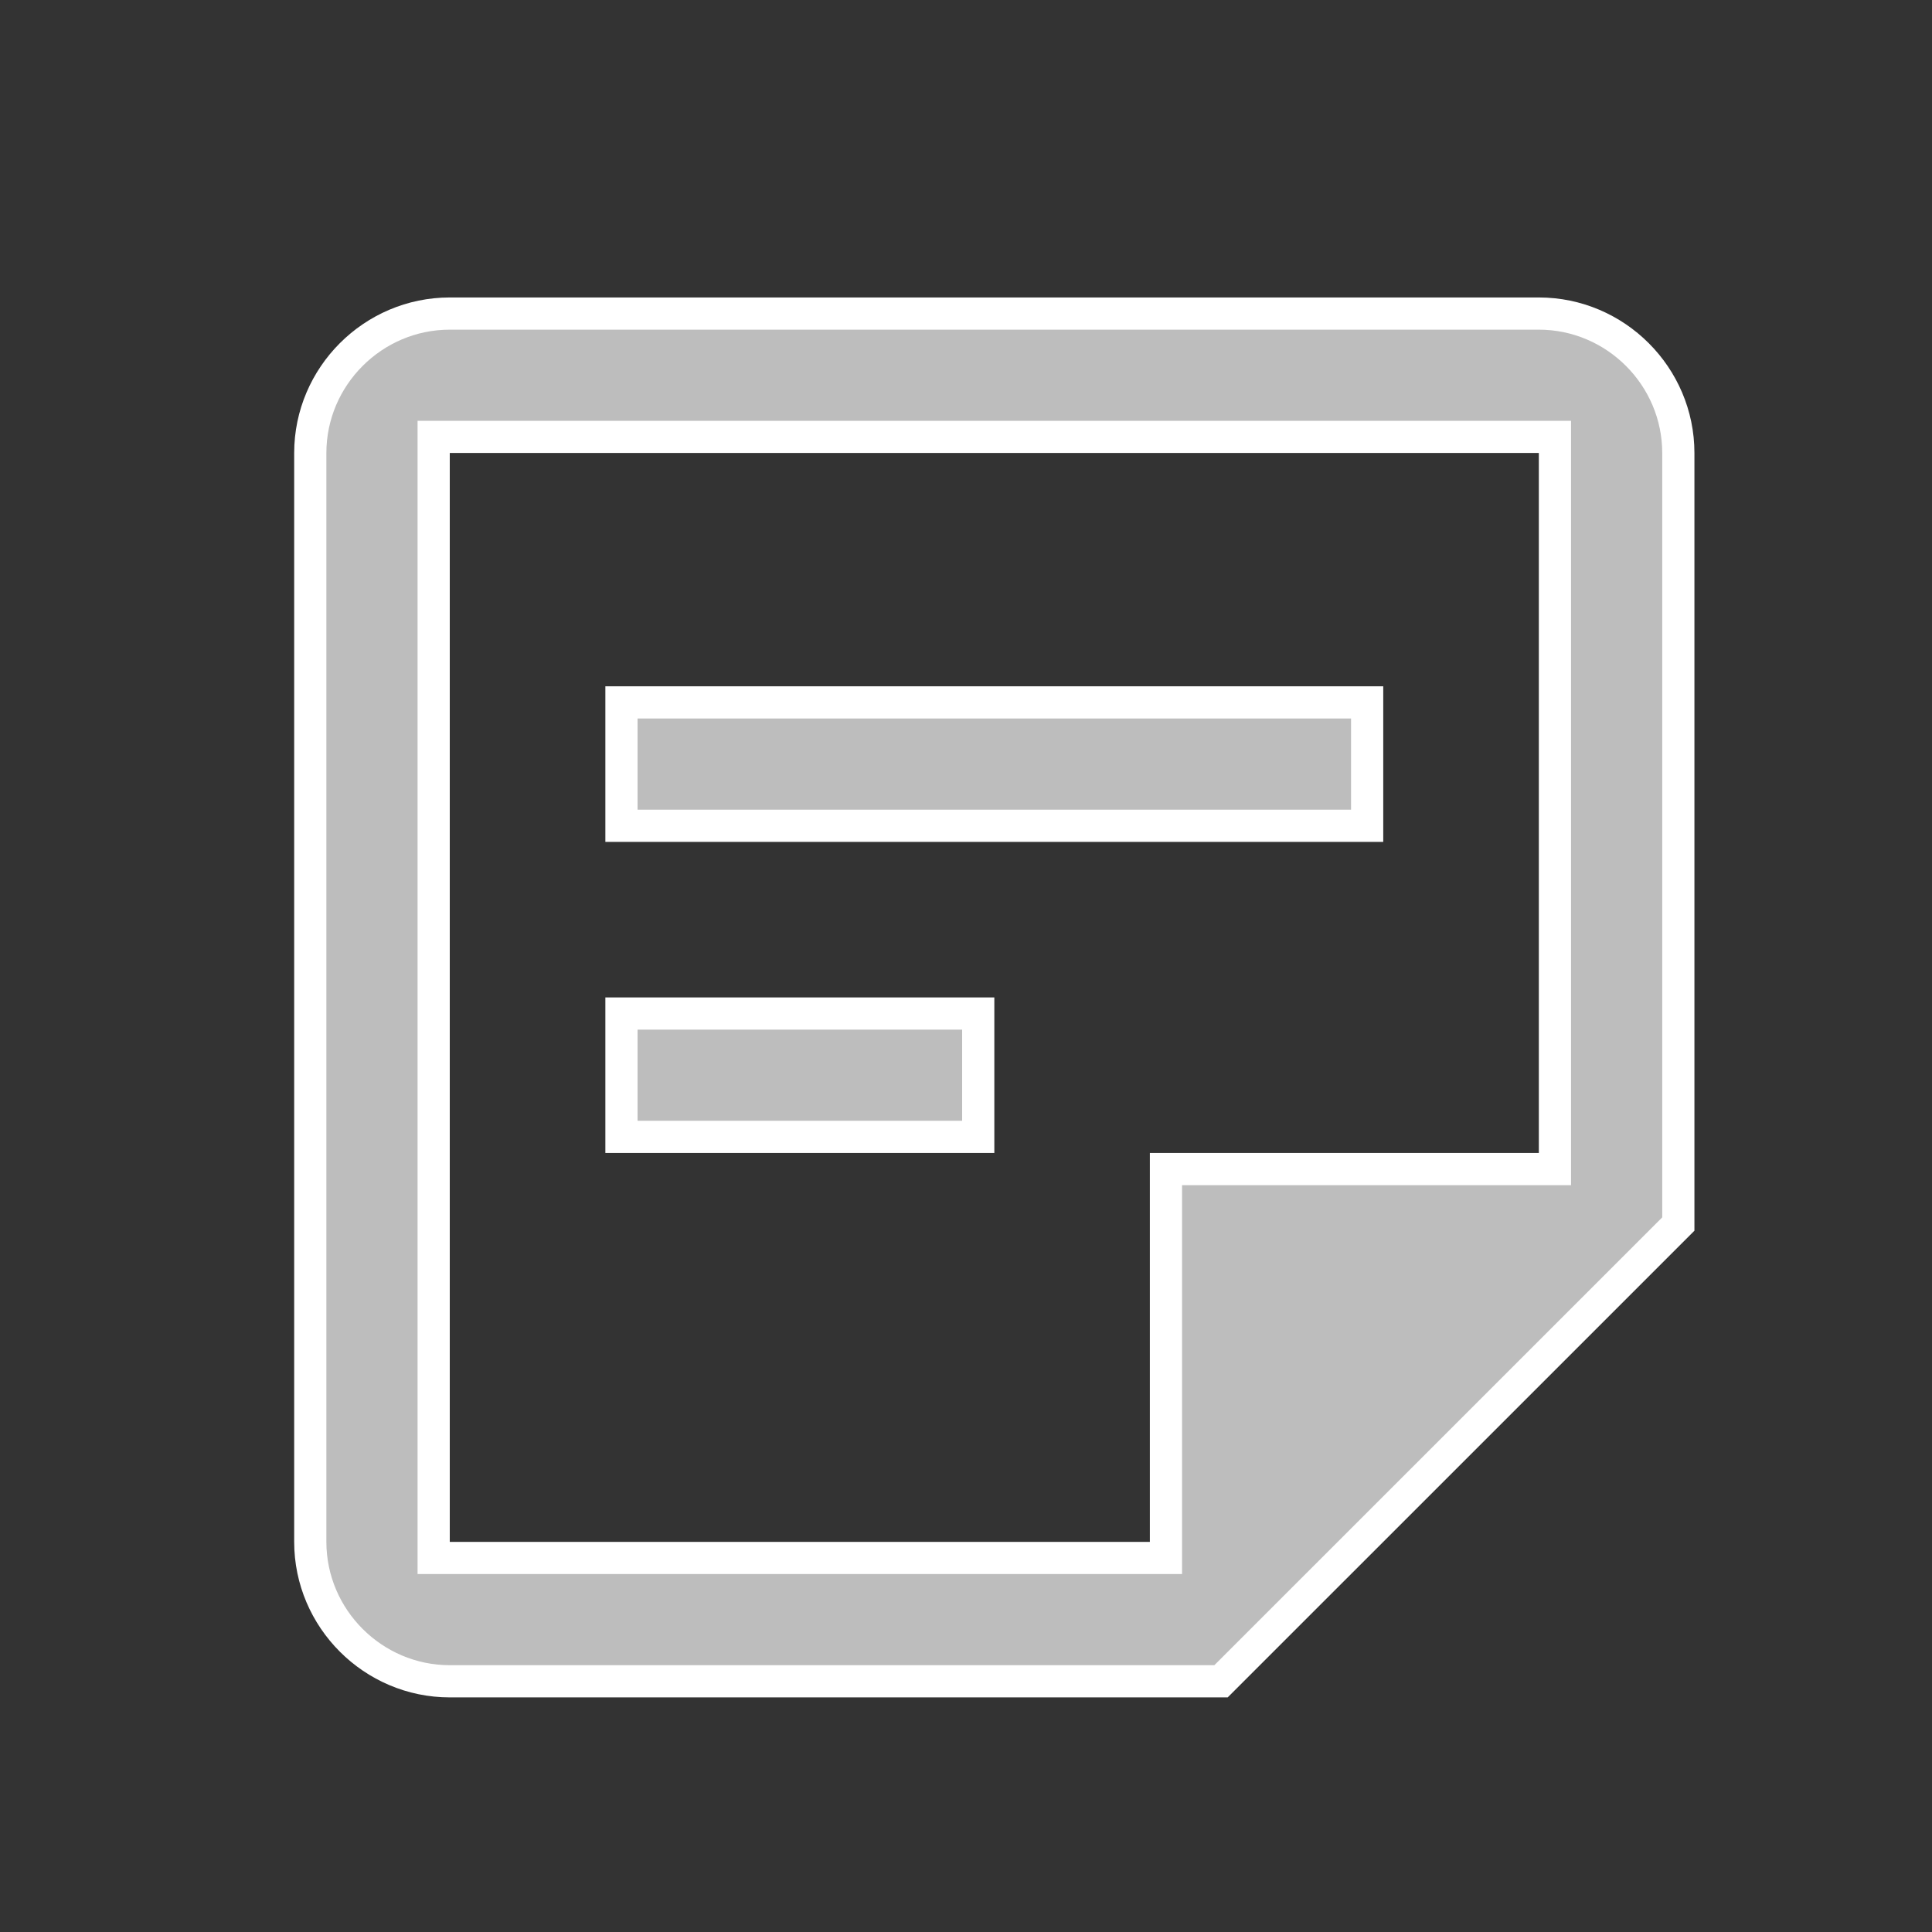 <svg width="30" height="30" viewBox="0 0 30 30" fill="none" xmlns="http://www.w3.org/2000/svg">
<rect x="0" y="0" width="30" height="30" fill="#333333" stroke="none"/>
<g clip-path="url(#clip0_389_1187)">
<path d="M24.145 7.034V6.784H23.895H6.984H6.734V7.034V23.942V24.192H6.984H17.855H18.105V23.942V18.153H23.895H24.145V17.903V7.034ZM6.984 4.869H23.895C25.086 4.869 26.061 5.844 26.061 7.034V19.007L18.96 26.107H6.984C5.793 26.107 4.818 25.132 4.818 23.942V7.034C4.818 5.844 5.793 4.869 6.984 4.869ZM15.19 17.653H9.65V15.738H15.19V17.653ZM21.229 12.823H9.65V10.907H21.229V12.823Z" fill="#BDBDBD" stroke="white" stroke-width="0.5"/>
</g>
<defs>
<clipPath id="clip0_389_1187">
<rect width="28.991" height="28.984" fill="white" transform="translate(0.944 0.996)"/>
</clipPath>
</defs>
</svg>

